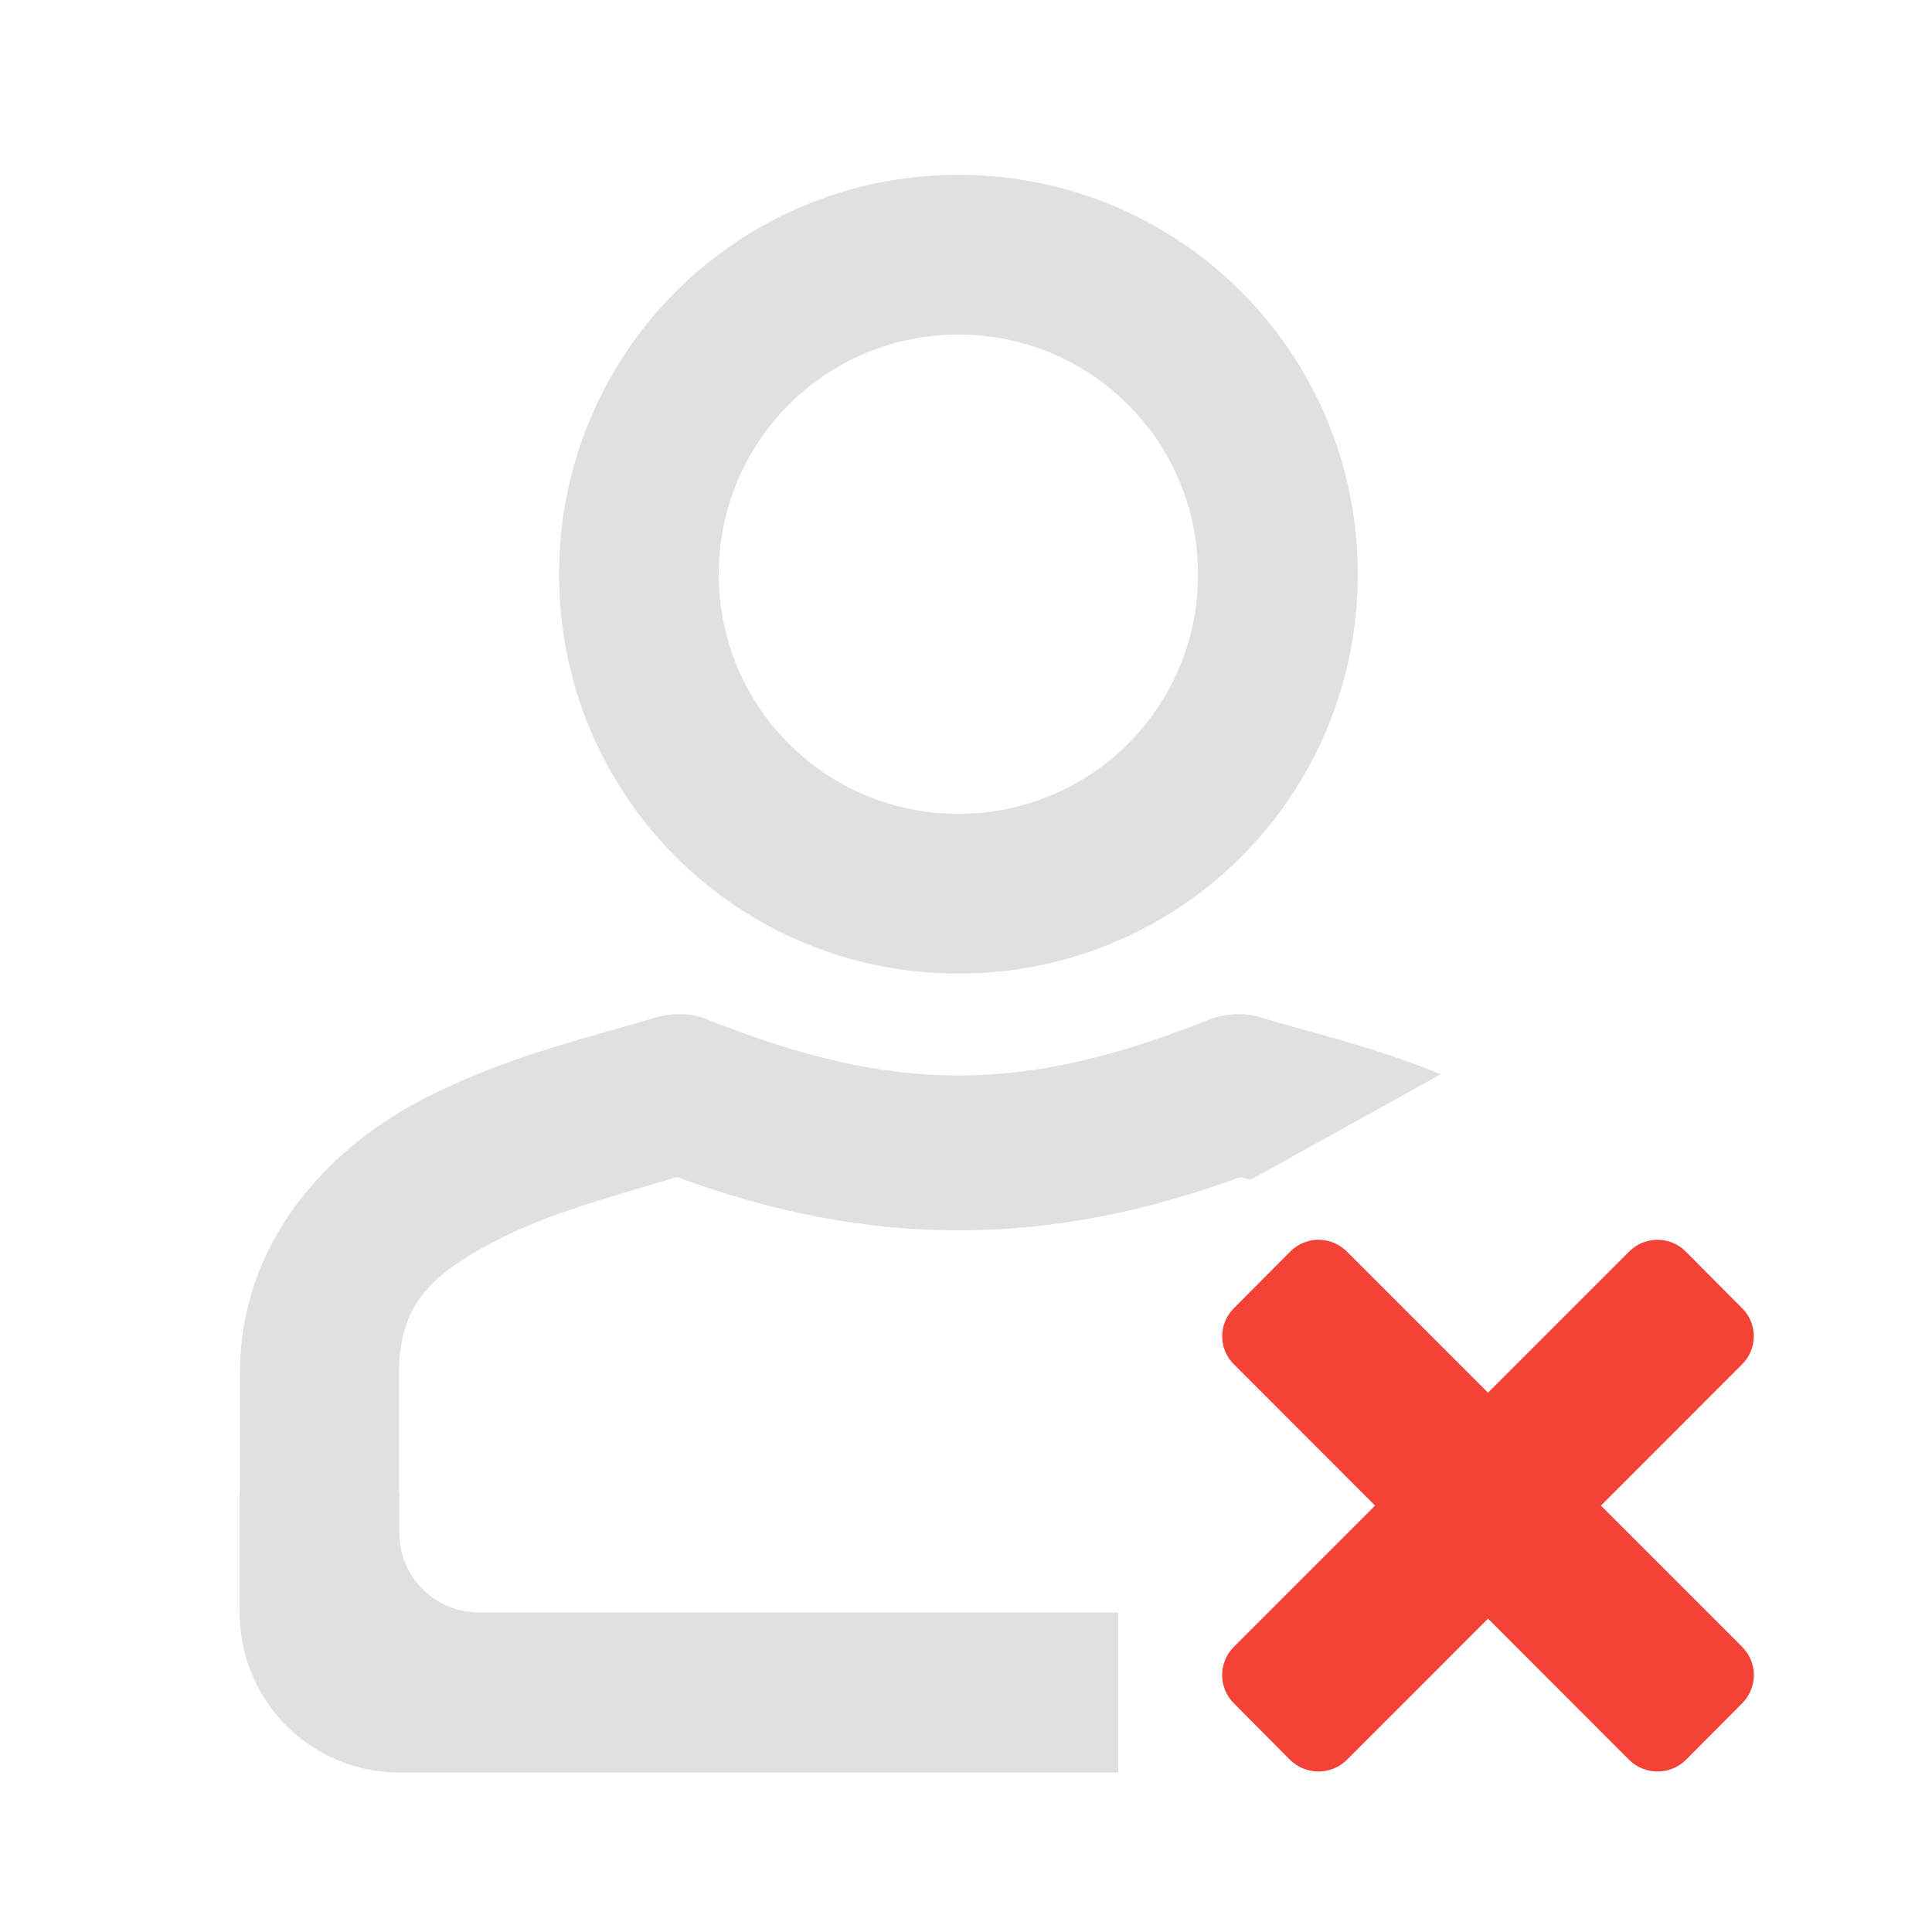 <svg height="24" viewBox="0 0 24 24" width="24" xmlns="http://www.w3.org/2000/svg"><path d="m11.906 2.172c-2.746 0-4.961 2.215-4.961 4.961 0 2.75 2.215 4.961 4.961 4.961 2.75 0 4.961-2.211 4.961-4.961 0-2.746-2.211-4.961-4.961-4.961zm0 1.984c1.648 0 2.977 1.328 2.977 2.977 0 1.648-1.328 2.977-2.977 2.977s-2.977-1.328-2.977-2.977c0-1.648 1.328-2.977 2.977-2.977zm0 0" fill="#e0e0e0"/><path d="m8.43 12.598c-.102 0-.199.016-.293.043-.664.211-1.859.465-2.961 1.055-1.098.59-2.195 1.727-2.195 3.359v1.488h-.004v1.488c0 1.102.887 1.988 1.984 1.988h8.93v-1.988h-7.938c-.551 0-.992-.441-.992-.992v-.496h-.004v-1.488c0-.844.395-1.211 1.152-1.617.668-.359 1.535-.586 2.301-.816 2.398.883 4.598.883 6.996 0 .043.012.082.023.125.035l2.367-1.312c-.867-.355-1.707-.543-2.227-.703-.098-.031-.195-.047-.293-.043-.125 0-.25.023-.367.07-2.309.922-3.898.922-6.211 0-.117-.051-.246-.074-.371-.07zm0 0" fill="#e0e0e0"/><g fill="#f44336"><path d="m21.641 21.16-.699.703c-.195.191-.508.191-.703 0l-4.91-4.914c-.195-.191-.195-.508 0-.699l.699-.703c.195-.195.508-.195.703 0l4.91 4.91c.195.195.195.508 0 .703zm0 0"/><path d="m16.027 21.863-.699-.703c-.195-.195-.195-.508 0-.703l4.91-4.91c.195-.195.508-.195.703 0l.699.703c.195.191.195.508 0 .699l-4.91 4.914c-.195.191-.508.191-.703 0zm0 0"/></g></svg>